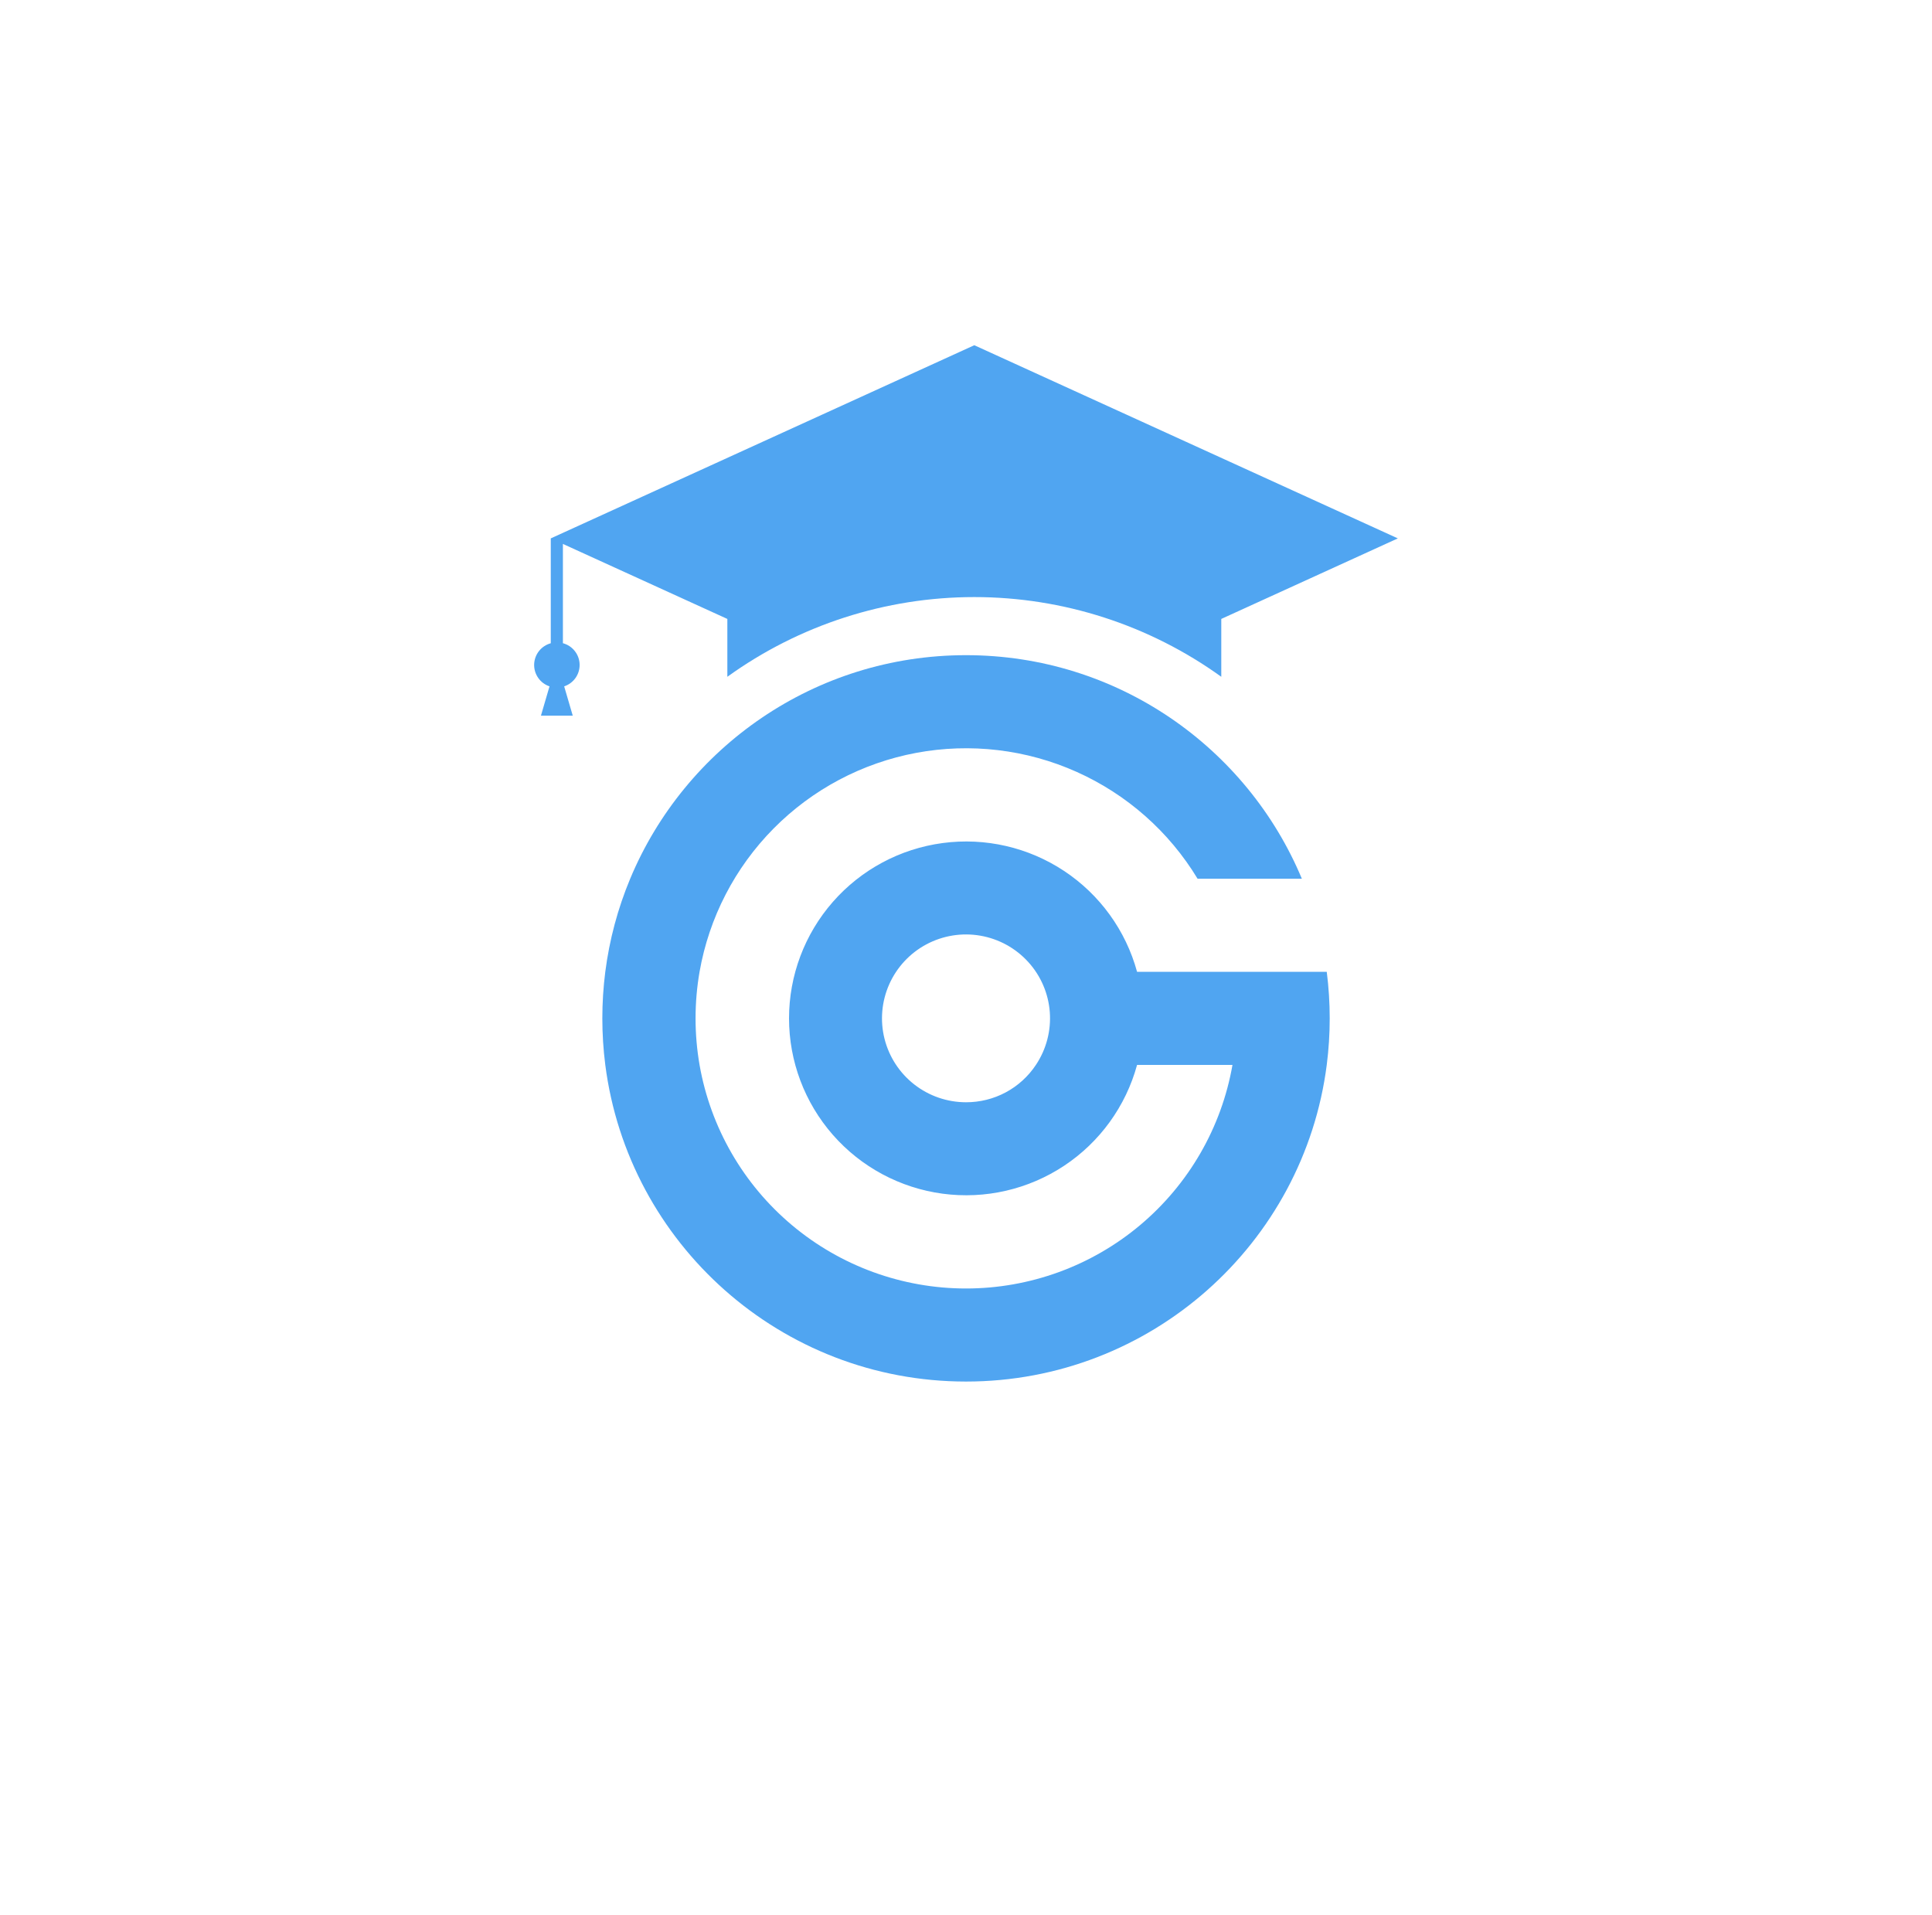<svg width="112" height="111" viewBox="0 0 112 111" fill="none" xmlns="http://www.w3.org/2000/svg">
<g filter="url(#filter0_d_14403_41148)">
<rect x="15.949" y="10" width="80.103" height="80.103" rx="15" fill="white"/>
</g>
<g clip-path="url(#clip0_14403_41148)">
<path fill-rule="evenodd" clip-rule="evenodd" d="M76.913 56.337C77.142 58.128 77.142 59.941 76.913 61.733C75.587 72.087 66.73 80.09 56.001 80.09C45.271 80.09 36.417 72.087 35.089 61.733C34.861 59.941 34.861 58.128 35.089 56.337C35.327 54.482 35.812 52.667 36.532 50.941C39.708 43.331 47.23 37.981 56.001 37.981C64.772 37.981 72.293 43.33 75.47 50.941H69.425C67.774 48.211 65.327 46.05 62.413 44.746C59.498 43.442 56.255 43.058 53.116 43.644C49.977 44.231 47.092 45.761 44.847 48.029C42.602 50.298 41.104 53.196 40.554 56.338C40.245 58.123 40.245 59.948 40.554 61.734C41.19 65.364 43.087 68.654 45.913 71.025C48.738 73.396 52.31 74.695 56.001 74.695C59.691 74.695 63.264 73.396 66.089 71.025C68.914 68.654 70.812 65.364 71.448 61.734H65.917C65.263 64.13 63.76 66.208 61.687 67.581C59.614 68.954 57.113 69.53 54.647 69.2C52.182 68.87 49.92 67.658 48.282 65.789C46.644 63.919 45.741 61.52 45.741 59.036C45.741 56.552 46.644 54.152 48.282 52.283C49.92 50.413 52.182 49.201 54.647 48.872C57.113 48.542 59.614 49.117 61.687 50.49C63.76 51.863 65.263 53.941 65.917 56.338H76.909L76.913 56.337ZM60.053 61.733C60.655 60.831 60.938 59.754 60.858 58.673C60.777 57.592 60.337 56.568 59.607 55.766C58.877 54.963 57.9 54.427 56.83 54.242C55.76 54.057 54.66 54.235 53.702 54.746C52.745 55.258 51.987 56.074 51.547 57.066C51.108 58.057 51.012 59.166 51.276 60.218C51.541 61.27 52.149 62.203 53.005 62.87C53.861 63.537 54.915 63.899 56.001 63.899C56.803 63.901 57.593 63.705 58.301 63.327C59.008 62.949 59.61 62.401 60.053 61.733V61.733Z" fill="#50A5F1"/>
<path fill-rule="evenodd" clip-rule="evenodd" d="M68.757 25.612L56.481 20.013L44.206 25.612L31.929 31.211V37.29C31.658 37.364 31.419 37.522 31.245 37.742C31.072 37.962 30.974 38.233 30.965 38.513C30.957 38.793 31.04 39.068 31.2 39.298C31.36 39.528 31.591 39.7 31.857 39.789L31.82 39.91L31.359 41.487H33.203L32.742 39.913L32.706 39.789C32.973 39.7 33.205 39.528 33.366 39.298C33.527 39.068 33.609 38.791 33.601 38.511C33.593 38.23 33.494 37.959 33.319 37.739C33.145 37.518 32.904 37.36 32.632 37.287V31.532L42.165 35.88V39.234C46.332 36.23 51.342 34.613 56.482 34.613C61.622 34.613 66.631 36.23 70.799 39.234V35.88L81.034 31.211L68.757 25.612Z" fill="#50A5F1"/>
</g>
<defs>
<filter id="filter0_d_14403_41148" x="0.949" y="0" width="110.104" height="110.103" filterUnits="userSpaceOnUse" color-interpolation-filters="sRGB">
<feFlood flood-opacity="0" result="BackgroundImageFix"/>
<feColorMatrix in="SourceAlpha" type="matrix" values="0 0 0 0 0 0 0 0 0 0 0 0 0 0 0 0 0 0 127 0" result="hardAlpha"/>
<feOffset dy="5"/>
<feGaussianBlur stdDeviation="7.5"/>
<feComposite in2="hardAlpha" operator="out"/>
<feColorMatrix type="matrix" values="0 0 0 0 0 0 0 0 0 0 0 0 0 0 0 0 0 0 0.05 0"/>
<feBlend mode="normal" in2="BackgroundImageFix" result="effect1_dropShadow_14403_41148"/>
<feBlend mode="normal" in="SourceGraphic" in2="effect1_dropShadow_14403_41148" result="shape"/>
</filter>
<clipPath id="clip0_14403_41148">
<rect width="50.064" height="60.077" fill="white" transform="translate(30.969 20.013)"/>
</clipPath>
</defs>
</svg>
